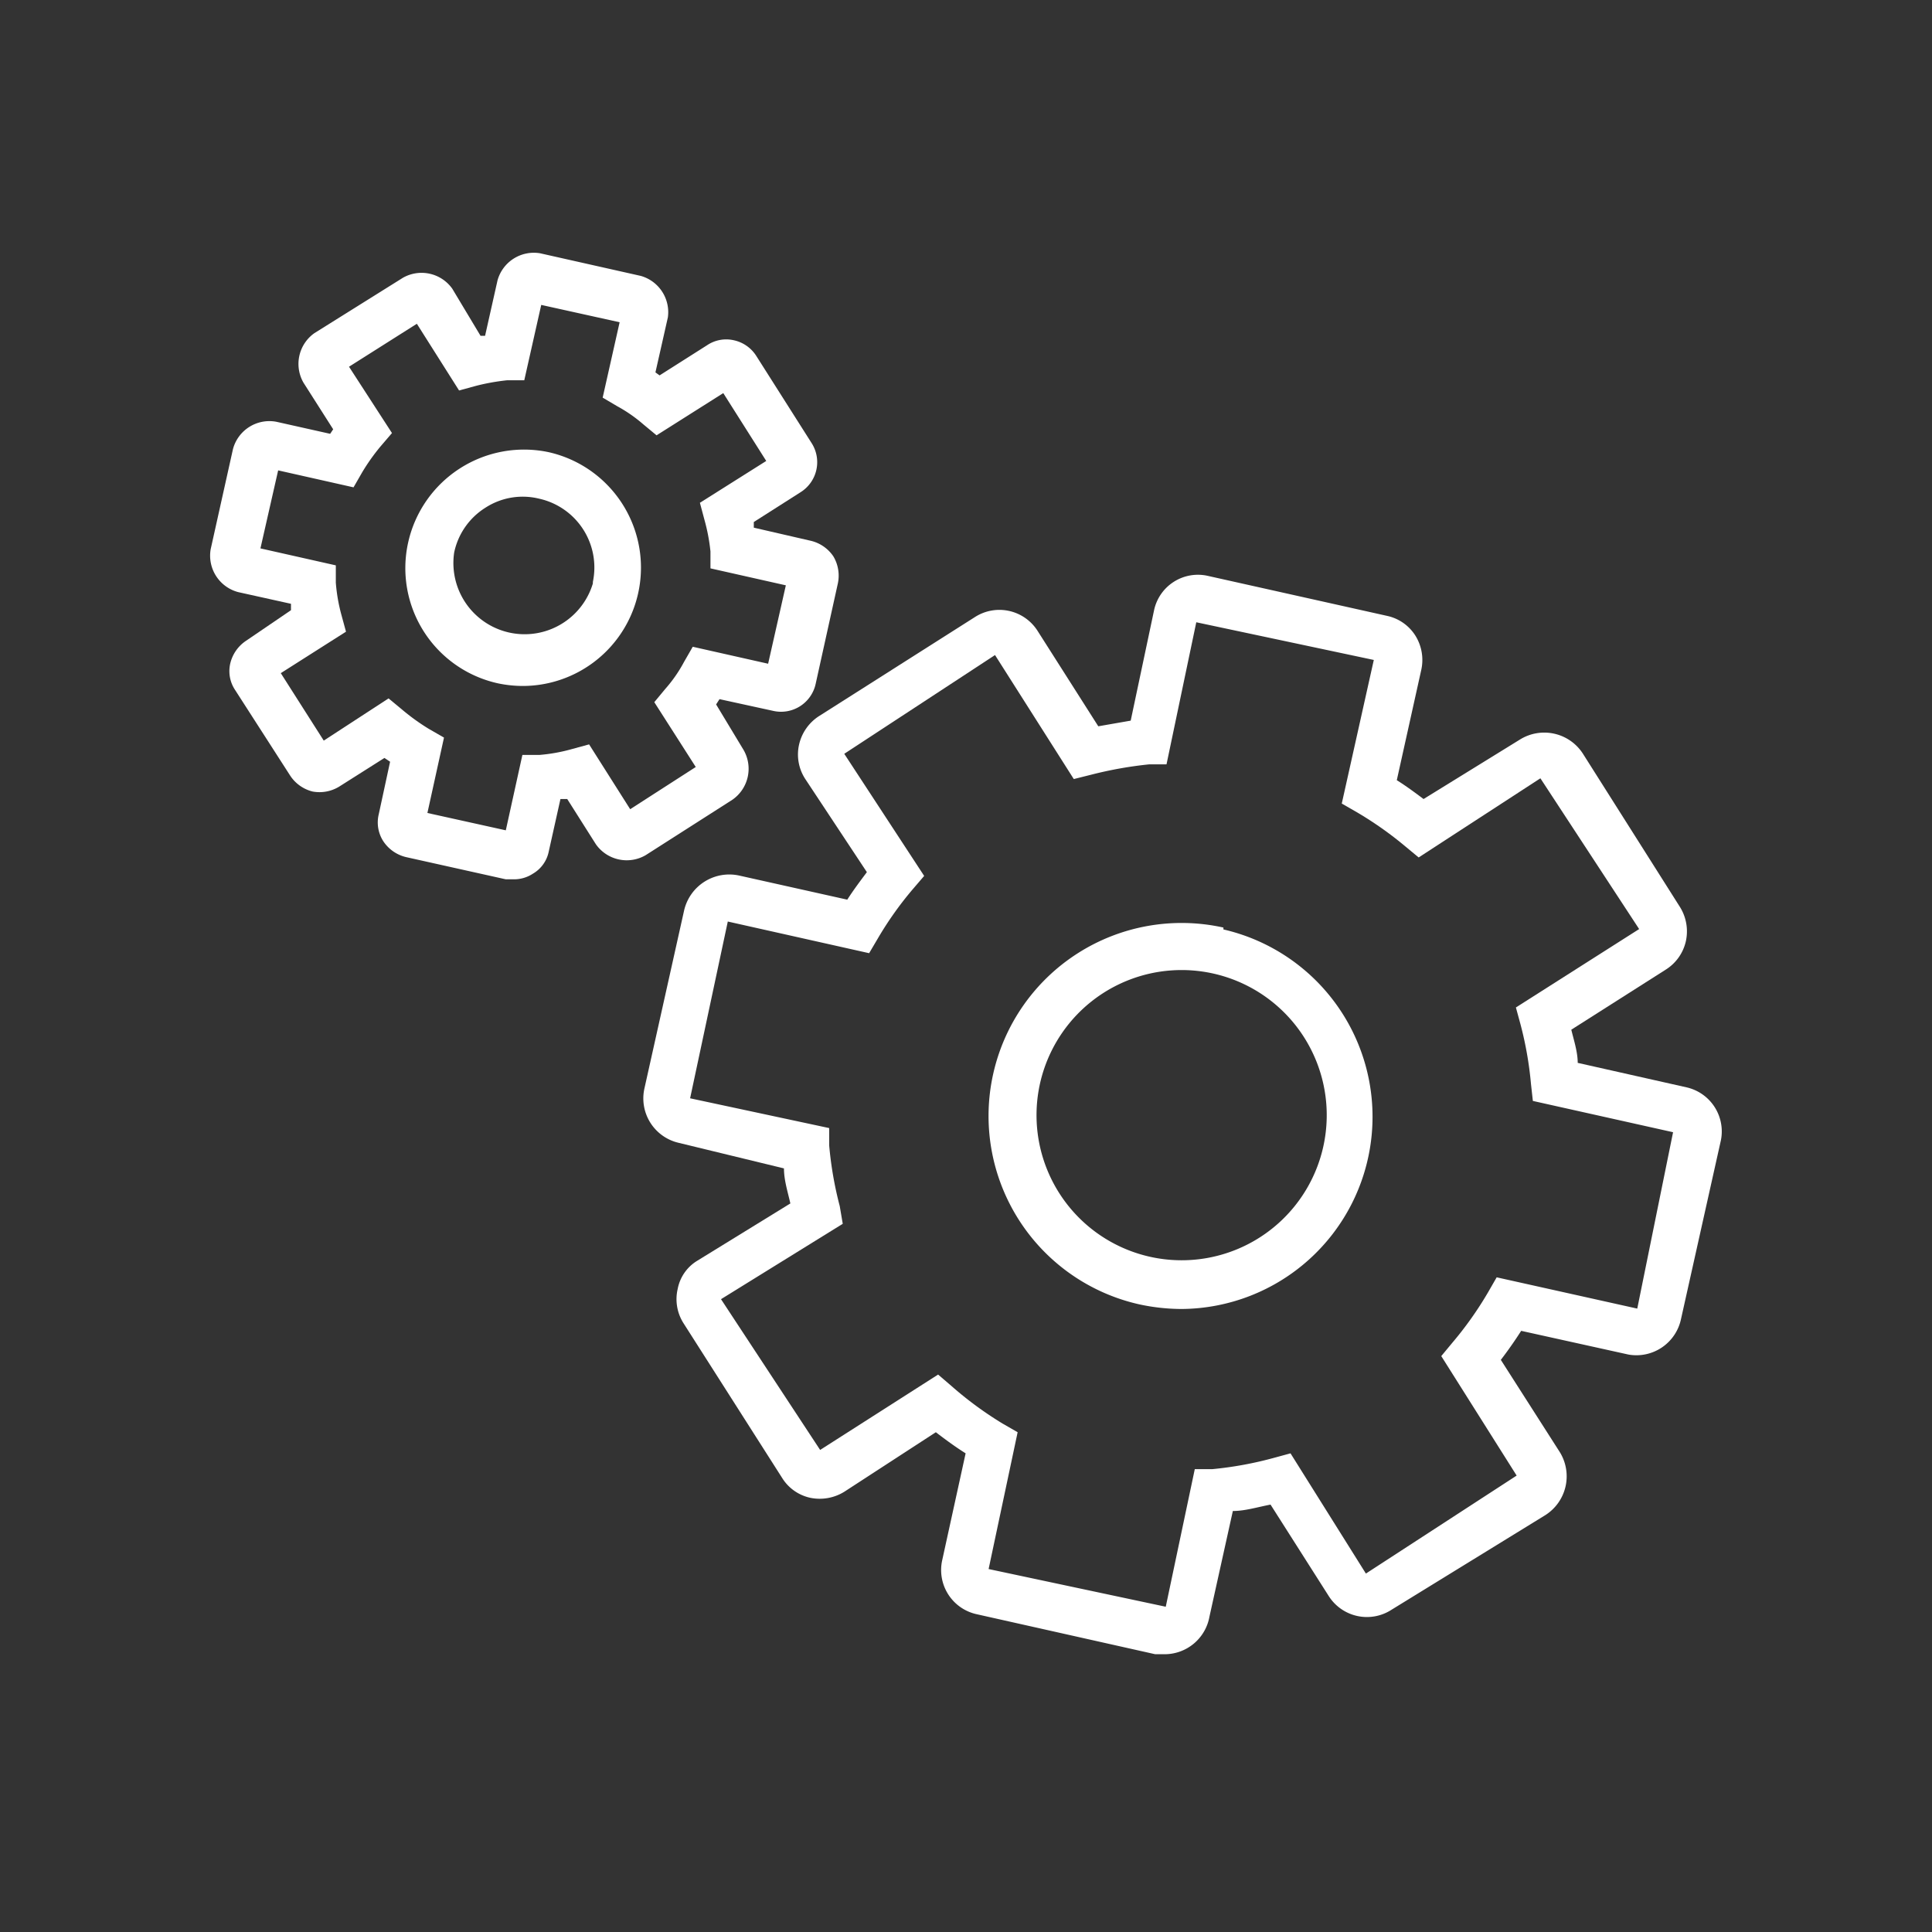 <svg xmlns="http://www.w3.org/2000/svg" viewBox="0 0 51.26 51.26"><rect x="0" y="0" width="51.26" height="51.26" fill="#333333" stroke="none"/><defs><style>.cls-1{fill:#fff;}</style></defs><g id="Layer_2" data-name="Layer 2"><path class="cls-1" d="M44.75,28.85l-2.89-.65c0-.29-.1-.59-.17-.88l2.5-1.59a1.2,1.2,0,0,0,.54-.76,1.22,1.22,0,0,0-.16-.91L42,20a1.22,1.22,0,0,0-1.67-.38L37.77,21.2c-.24-.18-.47-.35-.71-.5l.65-2.93a1.22,1.22,0,0,0-.16-.91,1.18,1.18,0,0,0-.75-.52l-4.75-1.06a1.19,1.19,0,0,0-1.43.91L30,19.12l-.86.15-1.61-2.53a1.2,1.2,0,0,0-1.66-.37L21.73,19a1.22,1.22,0,0,0-.53.76,1.19,1.19,0,0,0,.16.9L23,23.14c-.18.24-.36.48-.52.73l-2.87-.64a1.23,1.23,0,0,0-1.46.93l-1.05,4.71A1.21,1.21,0,0,0,18,30.32L20.8,31c0,.31.1.62.17.93L18.5,33.45a1.12,1.12,0,0,0-.52.75,1.19,1.19,0,0,0,.15.9l2.62,4.11a1.17,1.17,0,0,0,.75.53,1.24,1.24,0,0,0,.9-.16L24.83,38c.26.2.52.39.79.56L25,41.39a1.2,1.2,0,0,0,.92,1.44l4.73,1.06.26,0a1.21,1.21,0,0,0,1.18-1l.62-2.8c.32,0,.64-.1,1-.17l1.54,2.42a1.2,1.2,0,0,0,1.67.37L41,40.2a1.22,1.22,0,0,0,.38-1.68l-1.56-2.44c.2-.26.38-.52.54-.77l2.85.63A1.21,1.21,0,0,0,44.6,35l1.06-4.75A1.2,1.2,0,0,0,44.75,28.85Zm-1.31,5.87-3.73-.83-.23.4a9.43,9.43,0,0,1-.95,1.34l-.29.35,2,3.17-4,2.6-2-3.19-.44.12a9.61,9.61,0,0,1-1.64.3l-.46,0-.77,3.65-4.7-1L27,38l-.4-.23a9.58,9.58,0,0,1-1.36-1l-.35-.3-3.13,2-2.63-4,3.23-2L22.28,32A9.66,9.66,0,0,1,22,30.39l0-.46-3.69-.79,1-4.69,3.75.84.23-.39a9.15,9.15,0,0,1,.93-1.31l.3-.35L22.4,20l4-2.62,2.09,3.29.44-.11a10.5,10.5,0,0,1,1.56-.28l.46,0,.79-3.77,4.71,1-.85,3.81.4.23a9.51,9.51,0,0,1,1.29.91l.35.29,3.23-2.1,2.62,4-3.27,2.08.12.44a9.45,9.45,0,0,1,.28,1.59l.05.45,3.72.83Z"/><path class="cls-1" d="M32.46,24.61a5.1,5.1,0,0,0-2.22,10,5.38,5.38,0,0,0,1.11.12,5.1,5.1,0,0,0,1.11-10.07Zm2.65,5.81a3.85,3.85,0,1,1-2.92-4.59A3.85,3.85,0,0,1,35.11,30.42Z"/><path class="cls-1" d="M19.43,21.22a1,1,0,0,0,.3-1.32L19,18.69l.09-.14,1.42.31a.94.94,0,0,0,1.13-.71l.59-2.67a1,1,0,0,0-.12-.72,1,1,0,0,0-.59-.41L20,14l0-.15,1.24-.79a.94.94,0,0,0,.29-1.31l-1.46-2.3a.94.94,0,0,0-.59-.42.91.91,0,0,0-.72.13l-1.26.8-.11-.08.33-1.46A1,1,0,0,0,17,7.32l-2.67-.6a1,1,0,0,0-1.13.72l-.33,1.47-.12,0L12,7.66a1,1,0,0,0-1.31-.29L8.34,8.84a1,1,0,0,0-.29,1.31l.79,1.24-.08.12-1.43-.32a1,1,0,0,0-1.15.73l-.59,2.65a1,1,0,0,0,.73,1.14l1.4.31,0,.17L6.53,17a1,1,0,0,0-.42.6.9.9,0,0,0,.13.71L7.7,20.58a1,1,0,0,0,.59.42A1,1,0,0,0,9,20.87l1.2-.76.15.1-.3,1.39a.92.92,0,0,0,.12.72,1,1,0,0,0,.6.42l2.65.59.22,0a.91.91,0,0,0,.5-.15.88.88,0,0,0,.42-.59l.31-1.39.18,0,.76,1.2a1,1,0,0,0,1.32.29Zm-2.71.25-1.09-1.72-.44.12a4.53,4.53,0,0,1-.88.16l-.45,0-.44,2-2.08-.46.44-2-.4-.23a5.67,5.67,0,0,1-.72-.52l-.35-.29L8.59,19.65,7.45,17.86l1.73-1.1-.12-.44a4.57,4.57,0,0,1-.15-.86l0-.46-2-.45.47-2.07,2,.45.23-.4a5.41,5.41,0,0,1,.49-.69l.3-.35L9.26,9.73l1.8-1.14,1.12,1.77.44-.12a5.63,5.63,0,0,1,.83-.15l.46,0,.45-2,2.08.46-.45,2,.39.23a3.89,3.89,0,0,1,.69.48l.35.29,1.77-1.12,1.14,1.8-1.76,1.11.12.45a5,5,0,0,1,.16.84l0,.45,2,.45-.47,2.08-2-.45-.23.4a3.73,3.73,0,0,1-.5.72l-.29.35,1.1,1.72Z"/><path class="cls-1" d="M14.57,12a3.15,3.15,0,0,0-3.74,2.39,3.13,3.13,0,0,0,2.38,3.74,3.21,3.21,0,0,0,.68.07,3.14,3.14,0,0,0,.68-6.2Zm1.16,3.48a1.89,1.89,0,0,1-3.68-.82,1.85,1.85,0,0,1,.83-1.19,1.82,1.82,0,0,1,1.42-.24A1.87,1.87,0,0,1,15.73,15.44Z"/></g></svg>